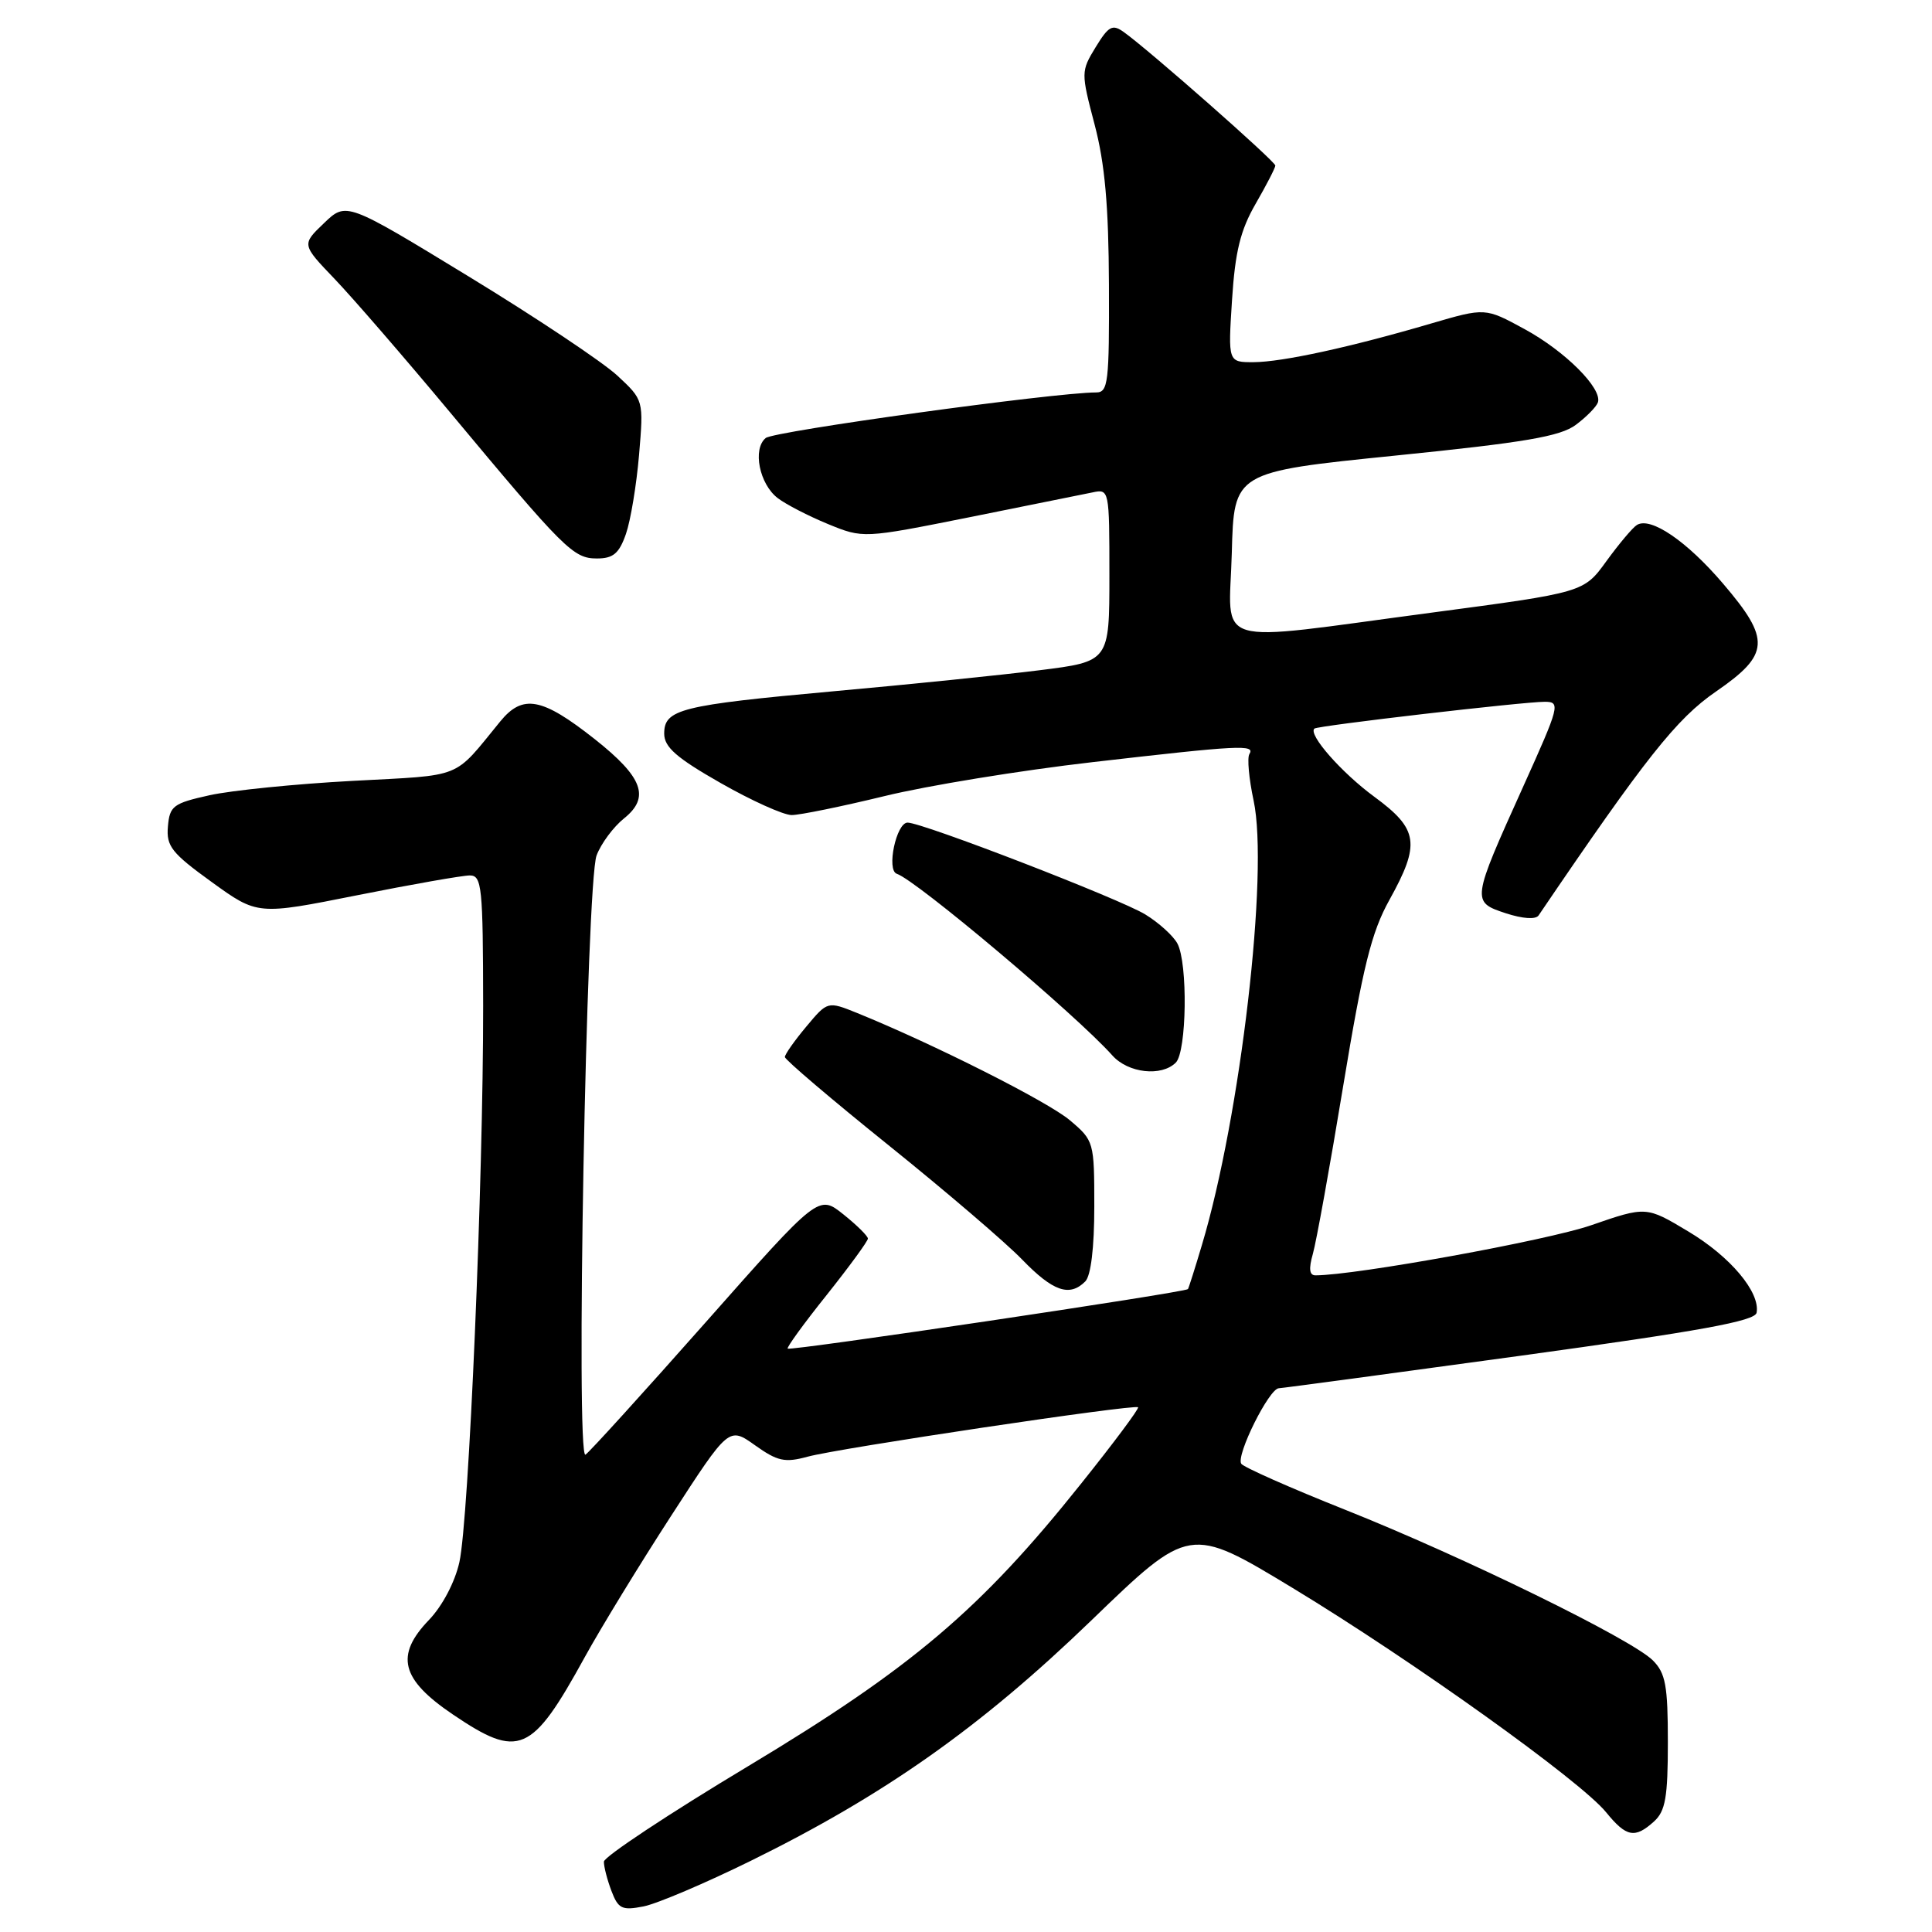 <?xml version="1.0" encoding="UTF-8" standalone="no"?>
<!DOCTYPE svg PUBLIC "-//W3C//DTD SVG 1.1//EN" "http://www.w3.org/Graphics/SVG/1.1/DTD/svg11.dtd" >
<svg xmlns="http://www.w3.org/2000/svg" xmlns:xlink="http://www.w3.org/1999/xlink" version="1.1" viewBox="0 0 256 256">
 <g >
 <path fill="currentColor"
d=" M 99.50 246.56 C 117.21 237.85 129.97 228.84 144.56 214.76 C 157.62 202.15 157.62 202.15 171.29 210.42 C 187.16 220.04 209.47 236.00 212.82 240.14 C 215.50 243.43 216.63 243.65 219.17 241.35 C 220.68 239.98 221.00 238.14 221.00 230.85 C 221.00 223.35 220.70 221.70 219.01 220.01 C 216.20 217.20 193.91 206.29 178.24 200.05 C 170.95 197.15 164.75 194.40 164.47 193.95 C 163.77 192.82 168.15 184.01 169.45 183.95 C 170.03 183.92 184.45 181.98 201.50 179.64 C 225.29 176.37 232.56 175.05 232.76 173.94 C 233.25 171.23 229.28 166.50 223.70 163.17 C 218.13 159.83 218.13 159.83 210.81 162.36 C 204.98 164.37 179.69 168.97 174.32 168.99 C 173.50 169.00 173.39 168.14 173.96 166.15 C 174.41 164.58 176.22 154.57 177.98 143.90 C 180.60 128.07 181.72 123.54 184.09 119.27 C 188.24 111.80 187.96 109.88 182.11 105.58 C 177.75 102.38 173.29 97.30 174.17 96.54 C 174.62 96.15 201.93 92.98 204.70 92.99 C 206.80 93.00 206.66 93.52 201.82 104.25 C 194.98 119.41 194.96 119.50 199.52 121.01 C 201.76 121.74 203.49 121.86 203.87 121.30 C 218.05 100.40 222.16 95.22 227.38 91.63 C 234.52 86.71 234.65 84.75 228.32 77.34 C 223.50 71.69 218.72 68.44 216.90 69.56 C 216.33 69.91 214.52 72.07 212.86 74.35 C 209.86 78.50 209.86 78.50 189.68 81.18 C 159.96 85.12 162.88 85.99 163.22 73.27 C 163.50 62.54 163.50 62.54 184.87 60.37 C 202.08 58.63 206.75 57.83 208.81 56.29 C 210.22 55.24 211.53 53.90 211.73 53.32 C 212.34 51.48 207.38 46.52 201.98 43.59 C 196.80 40.77 196.80 40.77 189.65 42.86 C 178.93 46.01 169.91 47.97 166.11 47.99 C 162.72 48.00 162.72 48.00 163.25 39.75 C 163.66 33.34 164.36 30.50 166.38 27.00 C 167.81 24.52 168.98 22.25 168.99 21.94 C 169.00 21.39 152.26 6.64 148.91 4.25 C 147.40 3.17 146.90 3.44 145.18 6.25 C 143.23 9.45 143.23 9.61 145.04 16.50 C 146.40 21.66 146.90 27.25 146.94 37.75 C 146.99 50.68 146.84 52.00 145.25 52.00 C 139.70 52.01 102.55 57.13 101.46 58.04 C 99.69 59.50 100.62 64.14 103.05 66.00 C 104.13 66.83 107.12 68.37 109.69 69.43 C 114.38 71.35 114.38 71.35 128.44 68.54 C 136.17 66.99 143.51 65.51 144.75 65.25 C 146.98 64.77 147.00 64.87 147.00 76.21 C 147.00 87.65 147.00 87.65 137.75 88.81 C 132.66 89.45 120.41 90.70 110.52 91.59 C 90.13 93.44 88.00 93.98 88.01 97.23 C 88.02 99.00 89.65 100.43 95.48 103.75 C 99.58 106.09 103.82 108.00 104.90 108.00 C 105.99 108.00 111.51 106.87 117.19 105.49 C 122.86 104.10 135.26 102.08 144.75 100.99 C 164.27 98.74 166.35 98.63 165.55 99.92 C 165.24 100.42 165.49 103.19 166.11 106.08 C 168.14 115.56 164.38 147.91 159.25 165.00 C 158.35 168.03 157.52 170.64 157.41 170.81 C 157.14 171.24 104.71 179.04 104.37 178.70 C 104.21 178.55 106.54 175.34 109.55 171.58 C 112.55 167.81 115.00 164.46 115.00 164.12 C 115.00 163.78 113.53 162.33 111.74 160.90 C 108.47 158.29 108.47 158.29 93.49 175.23 C 85.24 184.55 78.09 192.43 77.58 192.75 C 76.27 193.57 77.69 116.96 79.05 113.35 C 79.64 111.78 81.28 109.57 82.69 108.44 C 86.17 105.65 85.19 102.99 78.82 97.95 C 71.82 92.42 69.27 91.94 66.28 95.60 C 59.96 103.32 61.58 102.67 46.72 103.47 C 39.21 103.87 30.68 104.73 27.78 105.37 C 22.95 106.44 22.48 106.79 22.25 109.52 C 22.02 112.13 22.75 113.04 28.06 116.88 C 34.12 121.26 34.12 121.26 47.31 118.63 C 54.57 117.18 61.29 116.00 62.25 116.00 C 63.85 116.00 64.00 117.49 64.02 133.25 C 64.04 156.47 62.12 201.42 60.87 207.00 C 60.28 209.64 58.62 212.79 56.86 214.63 C 52.32 219.34 53.11 222.51 60.00 227.17 C 68.78 233.11 70.45 232.38 77.49 219.57 C 79.59 215.75 84.74 207.32 88.94 200.84 C 96.58 189.04 96.58 189.04 100.05 191.51 C 103.03 193.63 104.00 193.84 107.01 193.02 C 111.07 191.90 150.35 186.03 150.80 186.47 C 150.97 186.64 147.56 191.21 143.22 196.63 C 129.95 213.26 120.85 220.98 99.18 234.00 C 88.65 240.32 80.03 246.03 80.02 246.68 C 80.01 247.34 80.46 249.08 81.02 250.56 C 81.92 252.93 82.42 253.17 85.27 252.61 C 87.05 252.26 93.45 249.54 99.50 246.56 Z  M 143.80 169.80 C 144.55 169.05 145.00 165.33 145.00 159.89 C 145.00 151.29 144.96 151.14 141.75 148.43 C 138.82 145.96 123.68 138.33 113.58 134.23 C 109.66 132.65 109.66 132.65 106.83 136.04 C 105.27 137.90 104.00 139.71 104.00 140.06 C 104.00 140.41 110.19 145.68 117.75 151.76 C 125.31 157.84 133.28 164.66 135.45 166.91 C 139.53 171.12 141.72 171.88 143.80 169.80 Z  M 155.80 140.80 C 157.25 139.35 157.41 127.63 156.01 125.02 C 155.47 124.01 153.56 122.27 151.76 121.17 C 148.43 119.12 122.24 109.00 120.26 109.00 C 118.76 109.00 117.43 115.31 118.83 115.78 C 121.43 116.64 142.64 134.52 147.40 139.86 C 149.49 142.20 153.91 142.69 155.80 140.80 Z  M 82.94 70.75 C 83.56 68.97 84.34 64.25 84.68 60.26 C 85.29 53.01 85.29 53.01 81.79 49.76 C 79.86 47.97 70.99 42.05 62.08 36.62 C 45.88 26.74 45.88 26.74 42.93 29.57 C 39.97 32.40 39.97 32.40 44.33 36.95 C 46.72 39.45 53.56 47.35 59.52 54.50 C 74.82 72.86 75.96 74.00 79.10 74.00 C 81.25 74.00 82.04 73.34 82.94 70.75 Z "/>
</g>
</svg>